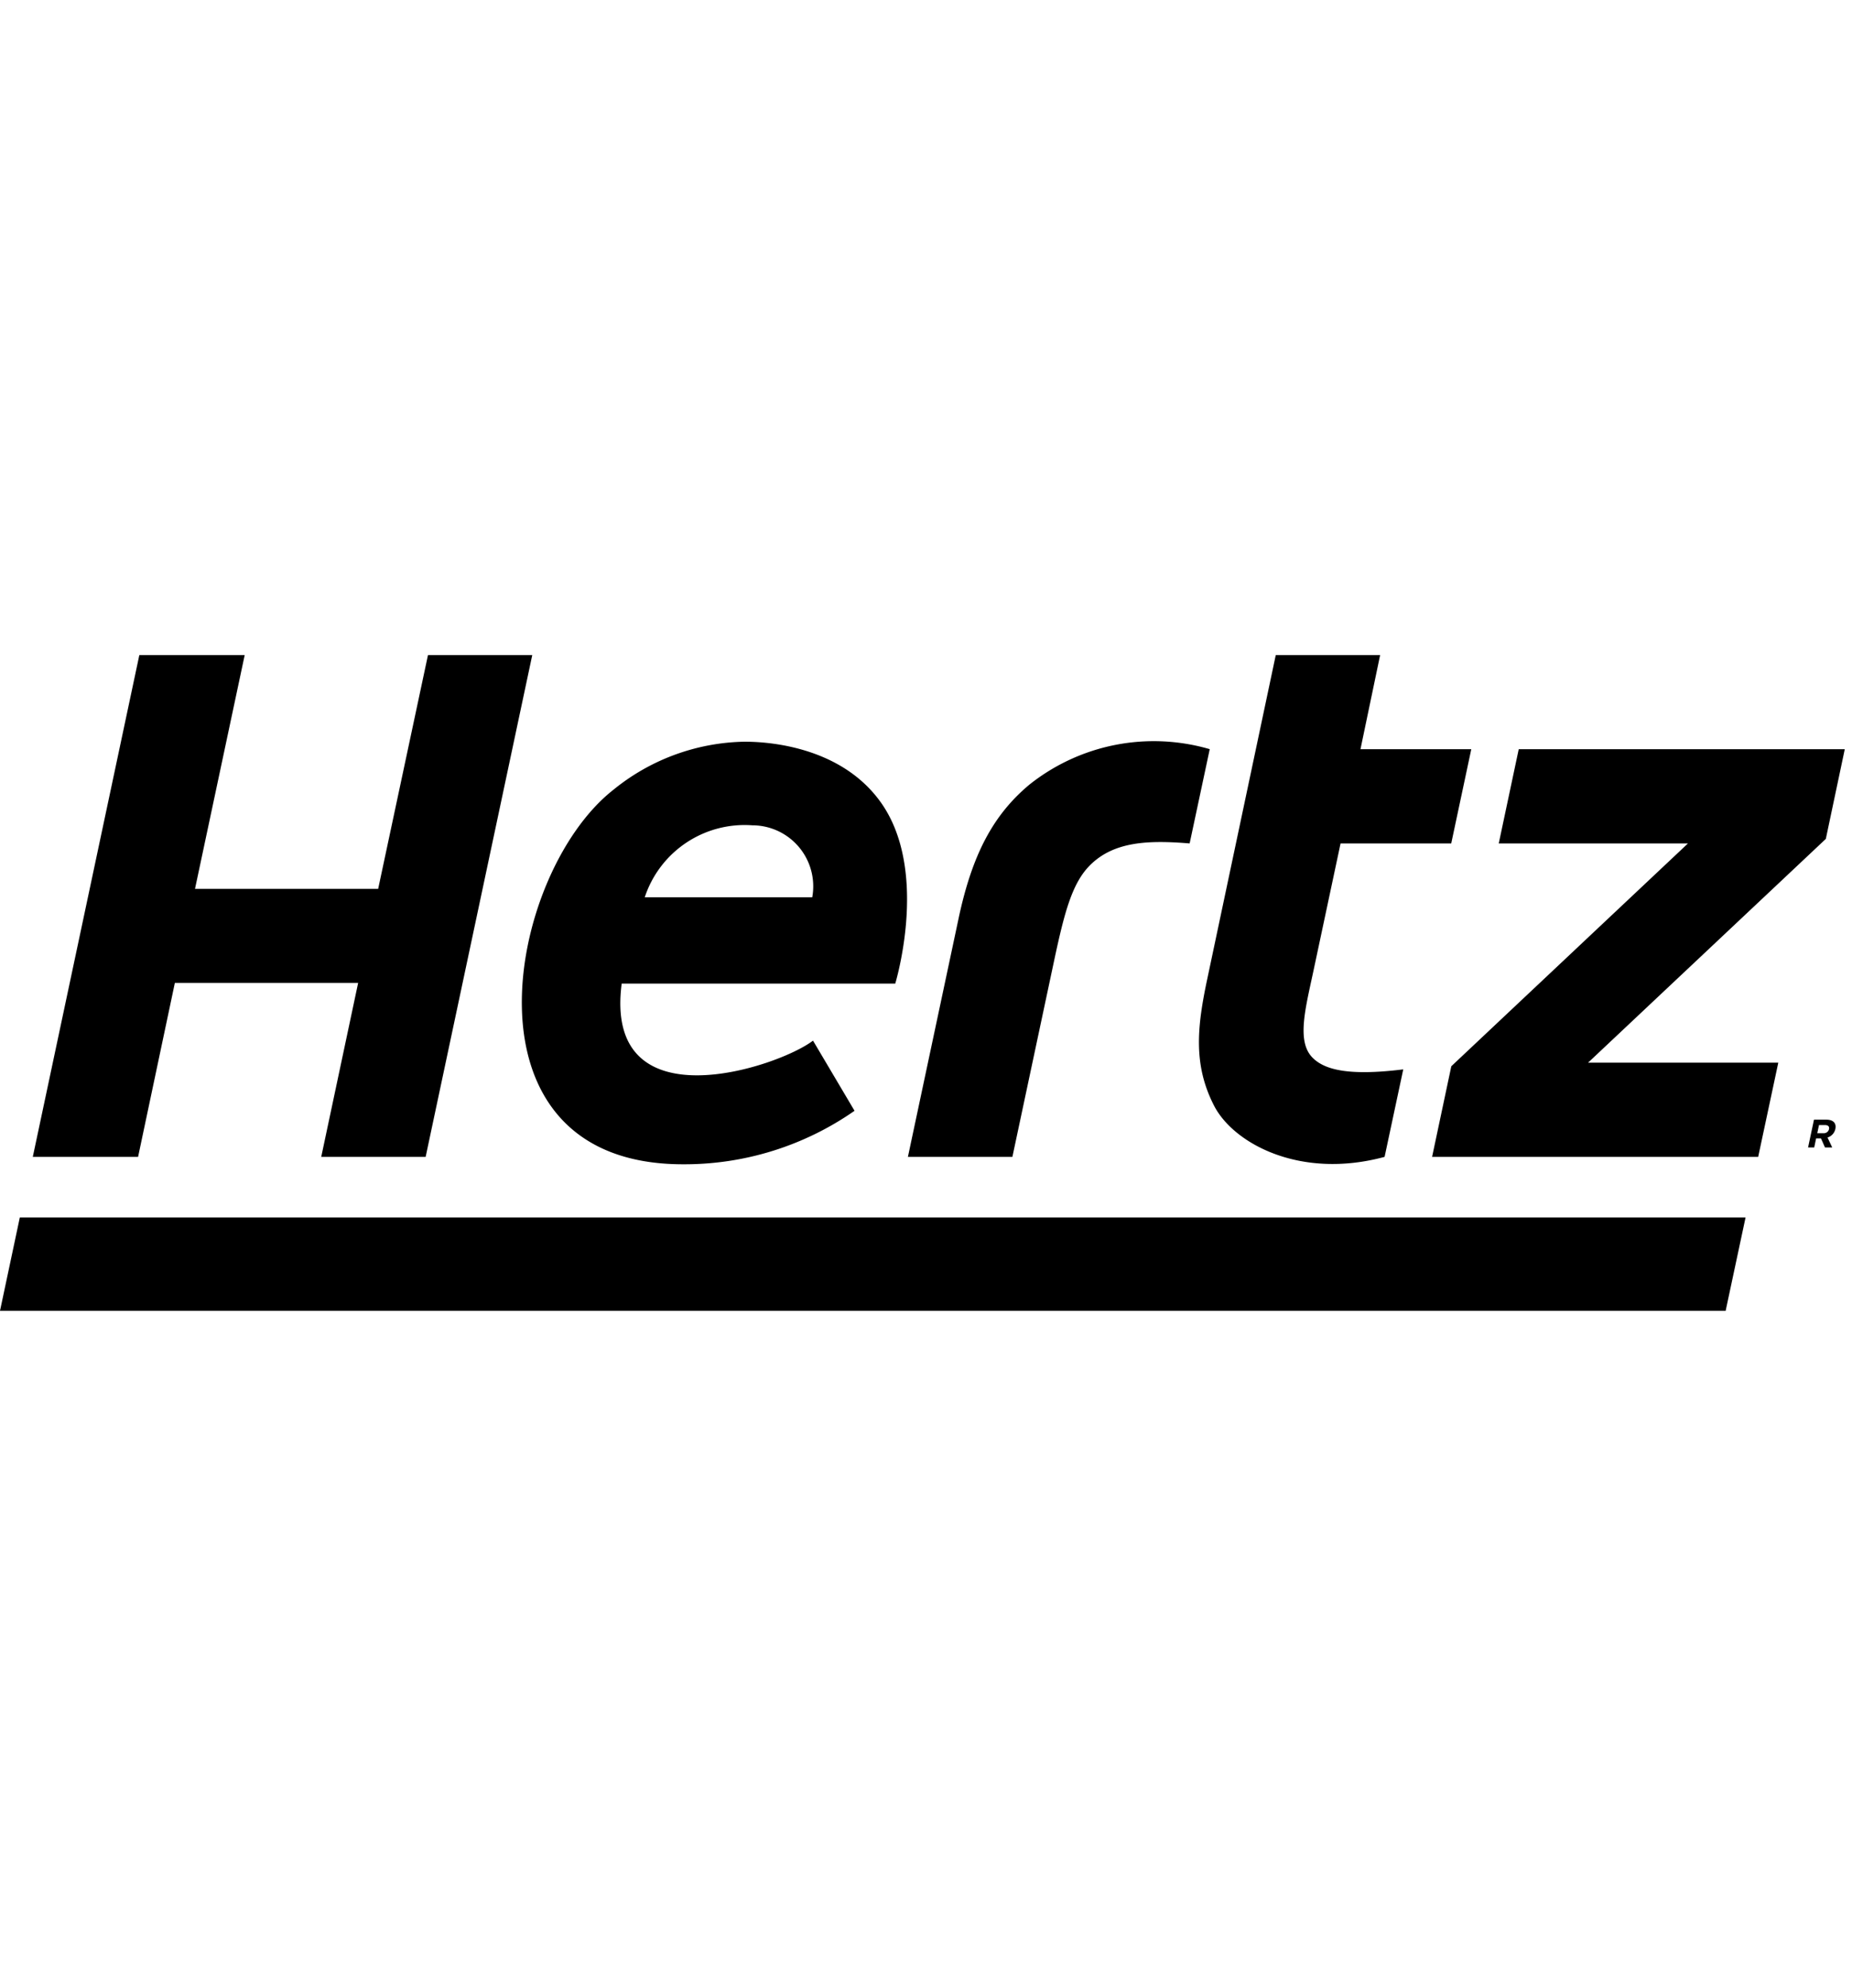 <svg xmlns="http://www.w3.org/2000/svg" viewBox="0 0 82 88">
    <path d="M58.06 43.415c-.316 1.452-.59 2.712.027 3.376.499.532 1.516.861 4.044.547l-.826 3.873c-3.736 1.011-6.686-.589-7.55-2.265-.927-1.804-.756-3.477-.3-5.618L56.486 29h4.621l-.87 4.165h4.906l-.888 4.173h-4.9l-1.193 5.606a84.09 84.09 0 01-.102.471zM0 58.027h76.405l.882-4.132H.877L0 58.027zM18.949 29l-2.205 10.347h-8.11L10.834 29H6.169L1.452 51.211h4.662l1.628-7.7h8.115l-1.634 7.7h4.623L23.566 29h-4.617zm23.496 11.645c.596-2.793 1.515-4.561 3.133-5.912a8.846 8.846 0 017.985-1.57l-.89 4.173c-1.843-.151-3.378-.091-4.437.991-.77.789-1.107 2.071-1.547 4.121l-1.864 8.763h-4.626l2.246-10.566zm39.235-7.48H67.244l-.885 4.173h8.376l-10.476 9.861-.851 4.013h14.438l.89-4.17h-8.423l10.528-9.907.839-3.97zm-54.526 1.8a9.45 9.45 0 015.8-2.132c.637 0 4.121.045 6.01 2.636 2.147 2.939.77 7.738.68 8.055a.382.382 0 00-.005.017H27.526c-.816 6.28 6.932 3.707 8.471 2.524l1.839 3.106a13.152 13.152 0 01-7.6 2.368c-10.165 0-7.815-12.86-3.082-16.574zm1.393 4.755h7.416a2.7 2.7 0 00-2.656-3.186 4.656 4.656 0 00-4.76 3.186zm51.77 9.844h.548c.295 0 .45.149.399.406a.506.506 0 01-.348.384l.208.44h-.32l-.177-.4h-.216l-.084.4h-.272l.262-1.23zm.573.557a.236.236 0 00.092-.136v-.001c.026-.119-.043-.18-.18-.181h-.264l-.076.361h.27a.237.237 0 00.158-.043z"/>
</svg>